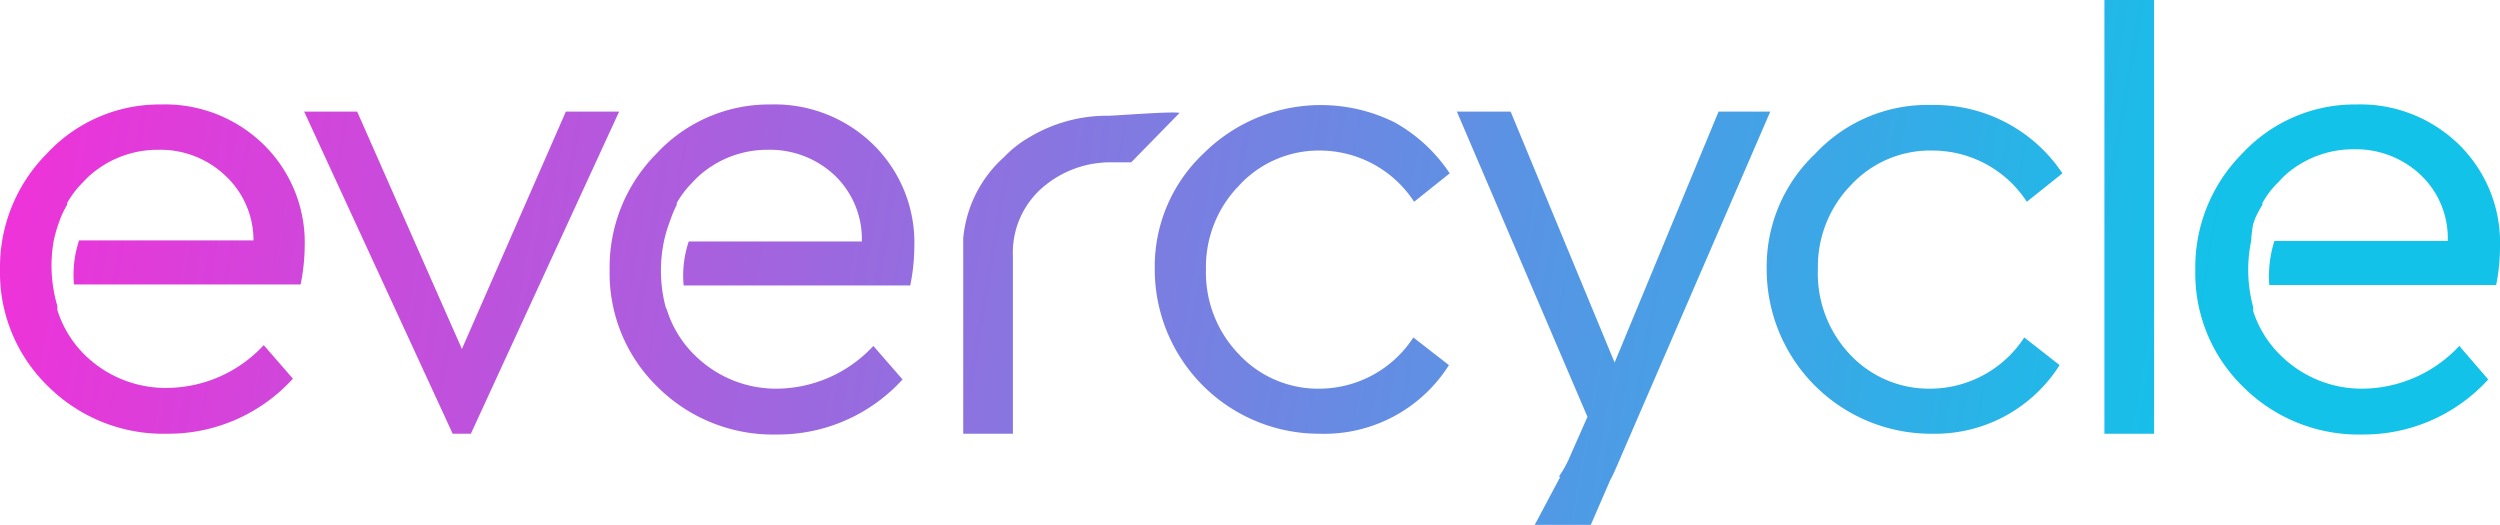 <?xml version="1.0" ?>
<svg xmlns="http://www.w3.org/2000/svg" xmlns:xlink="http://www.w3.org/1999/xlink" viewBox="0 0 97.64 20.51">
	<defs>
		<linearGradient id="a" x1="86.1" x2="1" y1="16.46" y2="1.82" gradientUnits="userSpaceOnUse">
			<stop offset="0" stop-color="#12c2e9"/>
			<stop offset="1" stop-color="#ef32d9"/>
		</linearGradient>
		<linearGradient xlink:href="#a" id="b" x1="86.79" x2="1.69" y1="12.46" y2="-2.17"/>
		<linearGradient xlink:href="#a" id="c" x1="87.35" x2="2.25" y1="9.19" y2="-5.45"/>
		<linearGradient xlink:href="#a" id="d" x1="85.8" x2=".7" y1="18.24" y2="3.61"/>
		<linearGradient xlink:href="#a" id="e" x1="84.81" x2="-.3" y1="24" y2="9.37"/>
		<linearGradient xlink:href="#a" id="f" x1="85.49" x2=".39" y1="20.03" y2="5.39"/>
		<linearGradient xlink:href="#a" id="g" x1="87.27" x2="2.17" y1="9.68" y2="-4.96"/>
		<linearGradient xlink:href="#a" id="h" x1="86.16" x2="1.06" y1="16.15" y2="1.51"/>
		<linearGradient xlink:href="#a" id="i" x1="85.2" x2=".1" y1="21.71" y2="7.07"/>
	</defs>
	<g data-name="Layer 2">
		<g data-name="Layer 1">
			<path d="M51.57 5.88a4.4 4.4 0 0 1 3.66 2l1.39-1.11a6.19 6.19 0 0 0-2.17-2A6.49 6.49 0 0 0 47 6a6.06 6.06 0 0 0-1.9 4.5 6.42 6.42 0 0 0 6.44 6.44 5.76 5.76 0 0 0 5.05-2.68l-1.39-1.08a4.39 4.39 0 0 1-3.63 2 4.23 4.23 0 0 1-3.19-1.35 4.59 4.59 0 0 1-1.28-3.3 4.55 4.55 0 0 1 1.28-3.27 4.23 4.23 0 0 1 3.19-1.38Z" style="fill:url(#a)"/>
			<path d="M75.5 5.88a4.4 4.4 0 0 1 3.66 2l1.39-1.11a6 6 0 0 0-5.08-2.67A6 6 0 0 0 70.9 6a6.06 6.06 0 0 0-1.9 4.5 6.42 6.42 0 0 0 6.44 6.44 5.76 5.76 0 0 0 5-2.68l-1.38-1.08a4.4 4.4 0 0 1-3.64 2 4.22 4.22 0 0 1-3.18-1.35A4.6 4.6 0 0 1 71 10.5a4.56 4.56 0 0 1 1.29-3.27 4.22 4.22 0 0 1 3.21-1.35Z" style="fill:url(#b)"/>
			<path d="M82.19 0h1.94v16.94h-1.94z" style="fill:url(#c)"/>
			<path d="M40.22 5.35a4.37 4.37 0 0 0-1 .78 4.84 4.84 0 0 0-1.6 3.18v7.63h1.94V10a3.36 3.36 0 0 1 1.14-2.66 4.05 4.05 0 0 1 2.74-1h.74l1.89-1.93c-.29-.07-2.48.11-2.8.11a5.91 5.91 0 0 0-3.05.83Z" style="fill:url(#d)"/>
			<path d="M11.9 9.64a5.36 5.36 0 0 0-1.61-4 5.51 5.51 0 0 0-4-1.56A6 6 0 0 0 1.83 6 6.29 6.29 0 0 0 0 10.53a6.18 6.18 0 0 0 1.88 4.56 6.38 6.38 0 0 0 4.64 1.85 6.58 6.58 0 0 0 4.92-2.15l-1.14-1.31a5.19 5.19 0 0 1-3.76 1.67A4.5 4.5 0 0 1 3.46 14a4.24 4.24 0 0 1-1.22-1.89v-.16a5.58 5.58 0 0 1-.14-2.56 5.38 5.38 0 0 1 .18-.64l.09-.25a4.21 4.21 0 0 1 .25-.5v-.07a3.72 3.72 0 0 1 .62-.81 3.44 3.44 0 0 1 .27-.27 4 4 0 0 1 2.68-1 3.68 3.68 0 0 1 2.6 1A3.44 3.44 0 0 1 9.9 9.39H3.09a4.19 4.19 0 0 0-.2 1.72h8.85a7.68 7.68 0 0 0 .16-1.47Z" style="fill:url(#e)"/>
			<path d="M35.71 9.64a5.36 5.36 0 0 0-1.61-4 5.51 5.51 0 0 0-4-1.56A6 6 0 0 0 25.64 6a6.29 6.29 0 0 0-1.83 4.56 6.18 6.18 0 0 0 1.88 4.56 6.38 6.38 0 0 0 4.64 1.85 6.58 6.58 0 0 0 4.92-2.15l-1.14-1.31a5.19 5.19 0 0 1-3.76 1.67A4.5 4.5 0 0 1 27.27 14a4.24 4.24 0 0 1-1.22-1.89L26 12a5.58 5.58 0 0 1-.07-2.57 5.38 5.38 0 0 1 .18-.64l.09-.25a4.21 4.21 0 0 1 .23-.54v-.07a3.72 3.72 0 0 1 .62-.81 3.44 3.44 0 0 1 .27-.27 4 4 0 0 1 2.68-1 3.68 3.68 0 0 1 2.6 1 3.44 3.44 0 0 1 1.06 2.58H26.9a4.19 4.19 0 0 0-.2 1.72h8.85a7.68 7.68 0 0 0 .16-1.51Z" style="fill:url(#f)"/>
			<path d="M97.64 9.64a5.36 5.36 0 0 0-1.61-4 5.51 5.51 0 0 0-4-1.56A6 6 0 0 0 87.57 6a6.29 6.29 0 0 0-1.83 4.56 6.18 6.18 0 0 0 1.88 4.56 6.38 6.38 0 0 0 4.64 1.85 6.58 6.58 0 0 0 4.92-2.15l-1.13-1.31a5.21 5.21 0 0 1-3.77 1.67A4.5 4.5 0 0 1 89.2 14a4.24 4.24 0 0 1-1.2-1.85v-.16a5.54 5.54 0 0 1-.08-2.57 5.38 5.38 0 0 1 .08-.67l.09-.25a4.21 4.21 0 0 1 .27-.5v-.07A3.38 3.38 0 0 1 89 7.1a3.31 3.31 0 0 1 .26-.27 4 4 0 0 1 2.68-1 3.68 3.68 0 0 1 2.6 1 3.4 3.4 0 0 1 1.06 2.58h-6.77a4.56 4.56 0 0 0-.2 1.72h8.86a7.64 7.64 0 0 0 .15-1.49Z" style="fill:url(#g)"/>
			<path d="M63.06 14.16 59 4.36h-2.1L62 16.28l-.65 1.47a4.41 4.41 0 0 1-.47.87h.06l-1 1.88h2.19l.75-1.73c.07-.14.14-.27.2-.41l6.06-14h-2.02Z" style="fill:url(#h)"/>
			<path d="m22.1 4.36-4.06 9.27-4.09-9.27h-2.07l5.8 12.58h.71l5.79-12.58H22.1z" style="fill:url(#i)"/>
		</g>
	</g>
</svg>